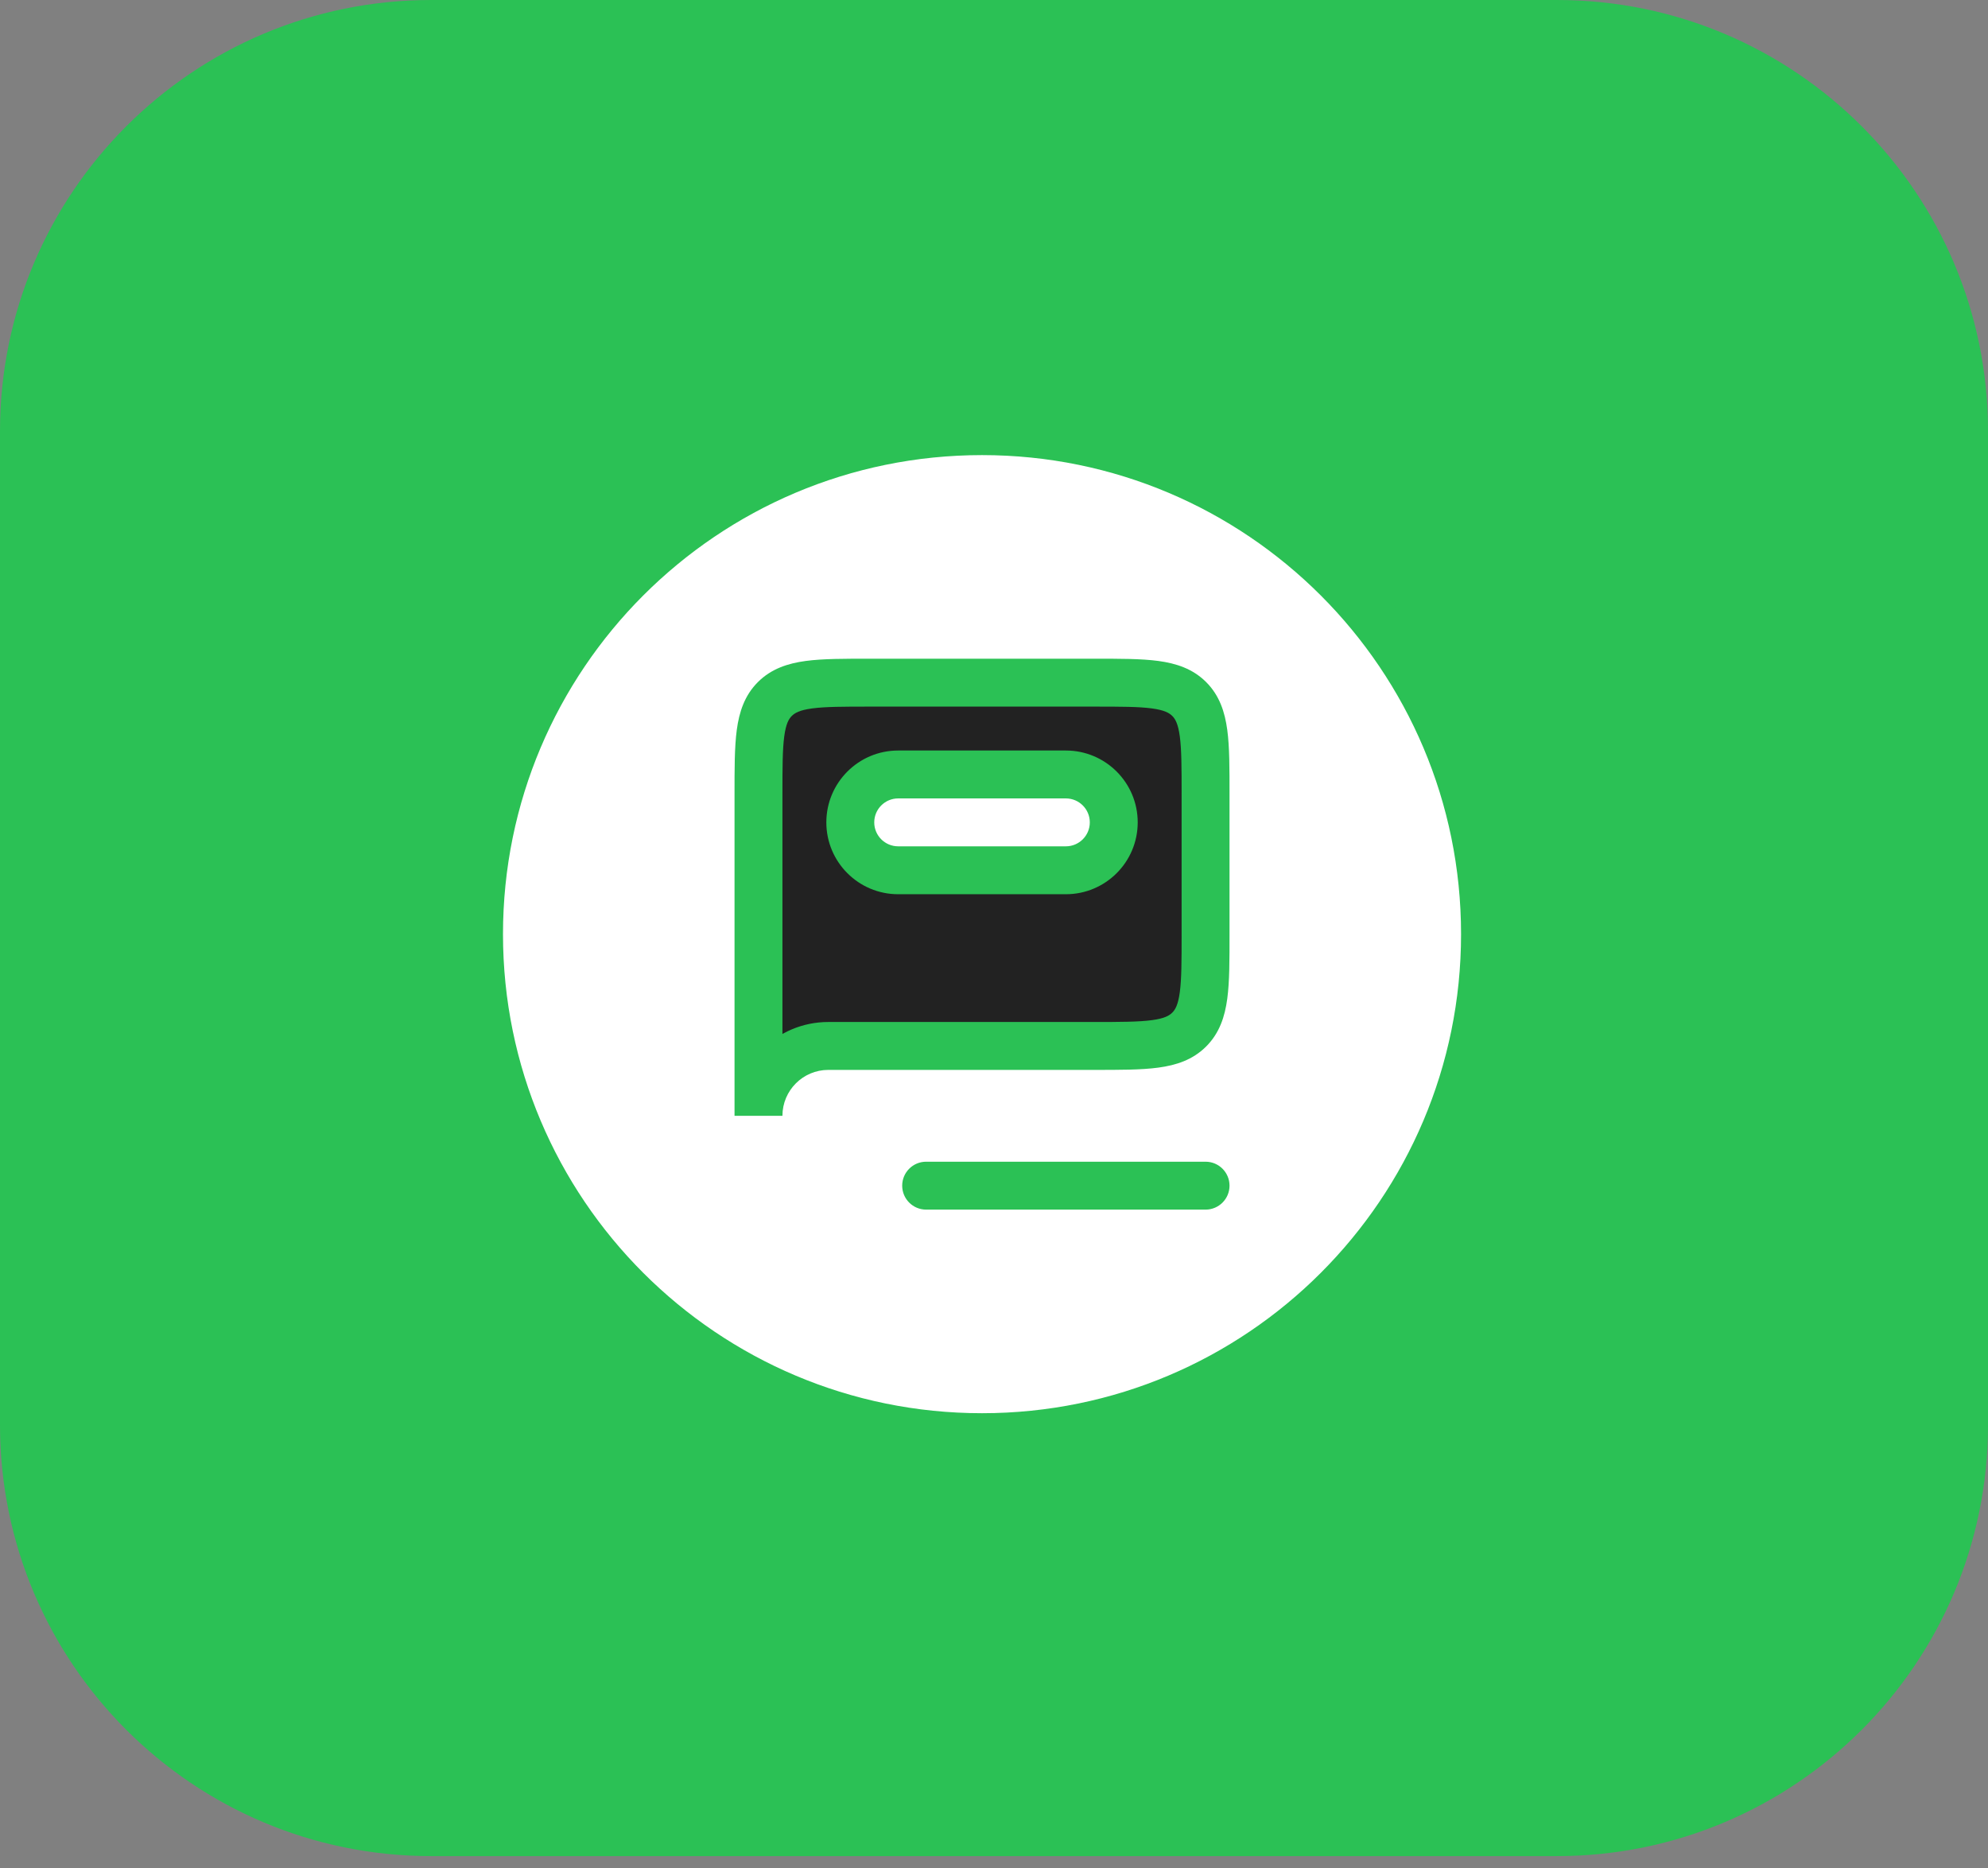 <svg width="83" height="78" viewBox="0 0 83 78" fill="none" xmlns="http://www.w3.org/2000/svg">
<rect x="0" y="0" width="83" height="78" fill="#808080" stroke="none"/>
<path d="M1 18C1 8.611 8.611 1 18 1H65C74.389 1 82 8.611 82 18V59.49C82 68.879 74.389 76.49 65 76.49H18C8.611 76.49 1 68.879 1 59.49V18Z" fill="#2BC155"/>
<path d="M62 39C62 50.598 52.598 60 41 60C29.402 60 20 50.598 20 39C20 27.402 29.402 18 41 18C52.598 18 62 27.402 62 39Z" fill="white"/>
<path fill-rule="evenodd" clip-rule="evenodd" d="M34.583 43.667H45.667C47.867 43.667 48.967 43.667 49.65 42.983C50.333 42.3 50.333 41.2 50.333 39V33.167C50.333 30.967 50.333 29.867 49.65 29.183C48.967 28.5 47.867 28.5 45.667 28.5H36.333C34.133 28.5 33.033 28.5 32.35 29.183C31.667 29.867 31.667 30.967 31.667 33.167V46.583C31.667 44.972 32.972 43.667 34.583 43.667ZM37.5 32.333C36.395 32.333 35.5 33.229 35.5 34.333C35.5 35.438 36.395 36.333 37.5 36.333L44.5 36.333C45.605 36.333 46.5 35.438 46.5 34.333C46.5 33.229 45.605 32.333 44.5 32.333H37.5Z" fill="#222222"/>
<path d="M49.65 42.983L48.943 42.276L48.943 42.276L49.65 42.983ZM49.65 29.183L48.943 29.89L48.943 29.89L49.65 29.183ZM37.5 36.333L37.5 35.333H37.5V36.333ZM44.5 36.333L44.5 37.333H44.5V36.333ZM46.5 34.333L47.5 34.333V34.333H46.5ZM44.5 32.333L44.5 31.333H44.5V32.333ZM50.333 50.5C50.886 50.5 51.333 50.052 51.333 49.5C51.333 48.948 50.886 48.5 50.333 48.5V50.5ZM38.667 48.5C38.114 48.5 37.667 48.948 37.667 49.5C37.667 50.052 38.114 50.5 38.667 50.5V48.5ZM2 18C2 9.163 9.163 2 18 2V0C8.059 0 0 8.059 0 18H2ZM18 2H65V0H18V2ZM65 2C73.837 2 81 9.163 81 18H83C83 8.059 74.941 0 65 0V2ZM81 18V59.49H83V18H81ZM81 59.49C81 68.327 73.837 75.49 65 75.49V77.49C74.941 77.49 83 69.431 83 59.49H81ZM65 75.49H18V77.49H65V75.49ZM18 75.49C9.163 75.49 2 68.327 2 59.49H0C0 69.431 8.059 77.49 18 77.49V75.49ZM2 59.49V18H0V59.49H2ZM61 39C61 50.046 52.046 59 41 59V61C53.15 61 63 51.15 63 39H61ZM41 59C29.954 59 21 50.046 21 39H19C19 51.15 28.85 61 41 61V59ZM21 39C21 27.954 29.954 19 41 19V17C28.85 17 19 26.85 19 39H21ZM41 19C52.046 19 61 27.954 61 39H63C63 26.85 53.15 17 41 17V19ZM34.583 44.667H45.667V42.667H34.583V44.667ZM45.667 44.667C46.738 44.667 47.643 44.669 48.36 44.572C49.106 44.472 49.798 44.249 50.357 43.69L48.943 42.276C48.818 42.401 48.618 42.52 48.094 42.59C47.54 42.664 46.795 42.667 45.667 42.667V44.667ZM50.357 43.69C50.916 43.132 51.139 42.44 51.239 41.694C51.336 40.976 51.333 40.072 51.333 39H49.333C49.333 40.128 49.331 40.874 49.257 41.427C49.186 41.952 49.068 42.151 48.943 42.276L50.357 43.69ZM51.333 39V33.167H49.333V39H51.333ZM51.333 33.167C51.333 32.095 51.336 31.191 51.239 30.473C51.139 29.727 50.916 29.035 50.357 28.476L48.943 29.89C49.068 30.015 49.186 30.215 49.257 30.74C49.331 31.293 49.333 32.038 49.333 33.167H51.333ZM50.357 28.476C49.798 27.918 49.106 27.695 48.36 27.594C47.643 27.498 46.738 27.5 45.667 27.5V29.5C46.795 29.5 47.54 29.502 48.094 29.576C48.618 29.647 48.818 29.766 48.943 29.89L50.357 28.476ZM45.667 27.5H36.333V29.5H45.667V27.5ZM36.333 27.5C35.262 27.5 34.357 27.498 33.64 27.594C32.894 27.695 32.202 27.918 31.643 28.476L33.057 29.89C33.182 29.766 33.382 29.647 33.906 29.576C34.46 29.502 35.205 29.5 36.333 29.5V27.5ZM31.643 28.476C31.084 29.035 30.861 29.727 30.761 30.473C30.665 31.191 30.667 32.095 30.667 33.167H32.667C32.667 32.038 32.669 31.293 32.743 30.74C32.814 30.215 32.932 30.015 33.057 29.89L31.643 28.476ZM30.667 33.167V46.583H32.667V33.167H30.667ZM32.667 46.583C32.667 45.525 33.525 44.667 34.583 44.667V42.667C32.42 42.667 30.667 44.42 30.667 46.583H32.667ZM37.5 31.333C35.843 31.333 34.5 32.676 34.5 34.333H36.5C36.5 33.781 36.948 33.333 37.5 33.333V31.333ZM34.5 34.333C34.5 35.99 35.843 37.333 37.5 37.333V35.333C36.948 35.333 36.5 34.886 36.5 34.333H34.5ZM37.5 37.333L44.5 37.333L44.5 35.333L37.5 35.333L37.5 37.333ZM44.5 37.333C46.157 37.333 47.5 35.99 47.5 34.333L45.5 34.333C45.5 34.886 45.052 35.333 44.5 35.333V37.333ZM47.5 34.333C47.5 32.676 46.157 31.333 44.5 31.333L44.5 33.333C45.052 33.333 45.5 33.781 45.5 34.333H47.5ZM44.5 31.333H37.5V33.333H44.5V31.333ZM50.333 48.5H38.667V50.5H50.333V48.5Z" fill="#2BC155"/>
</svg>
